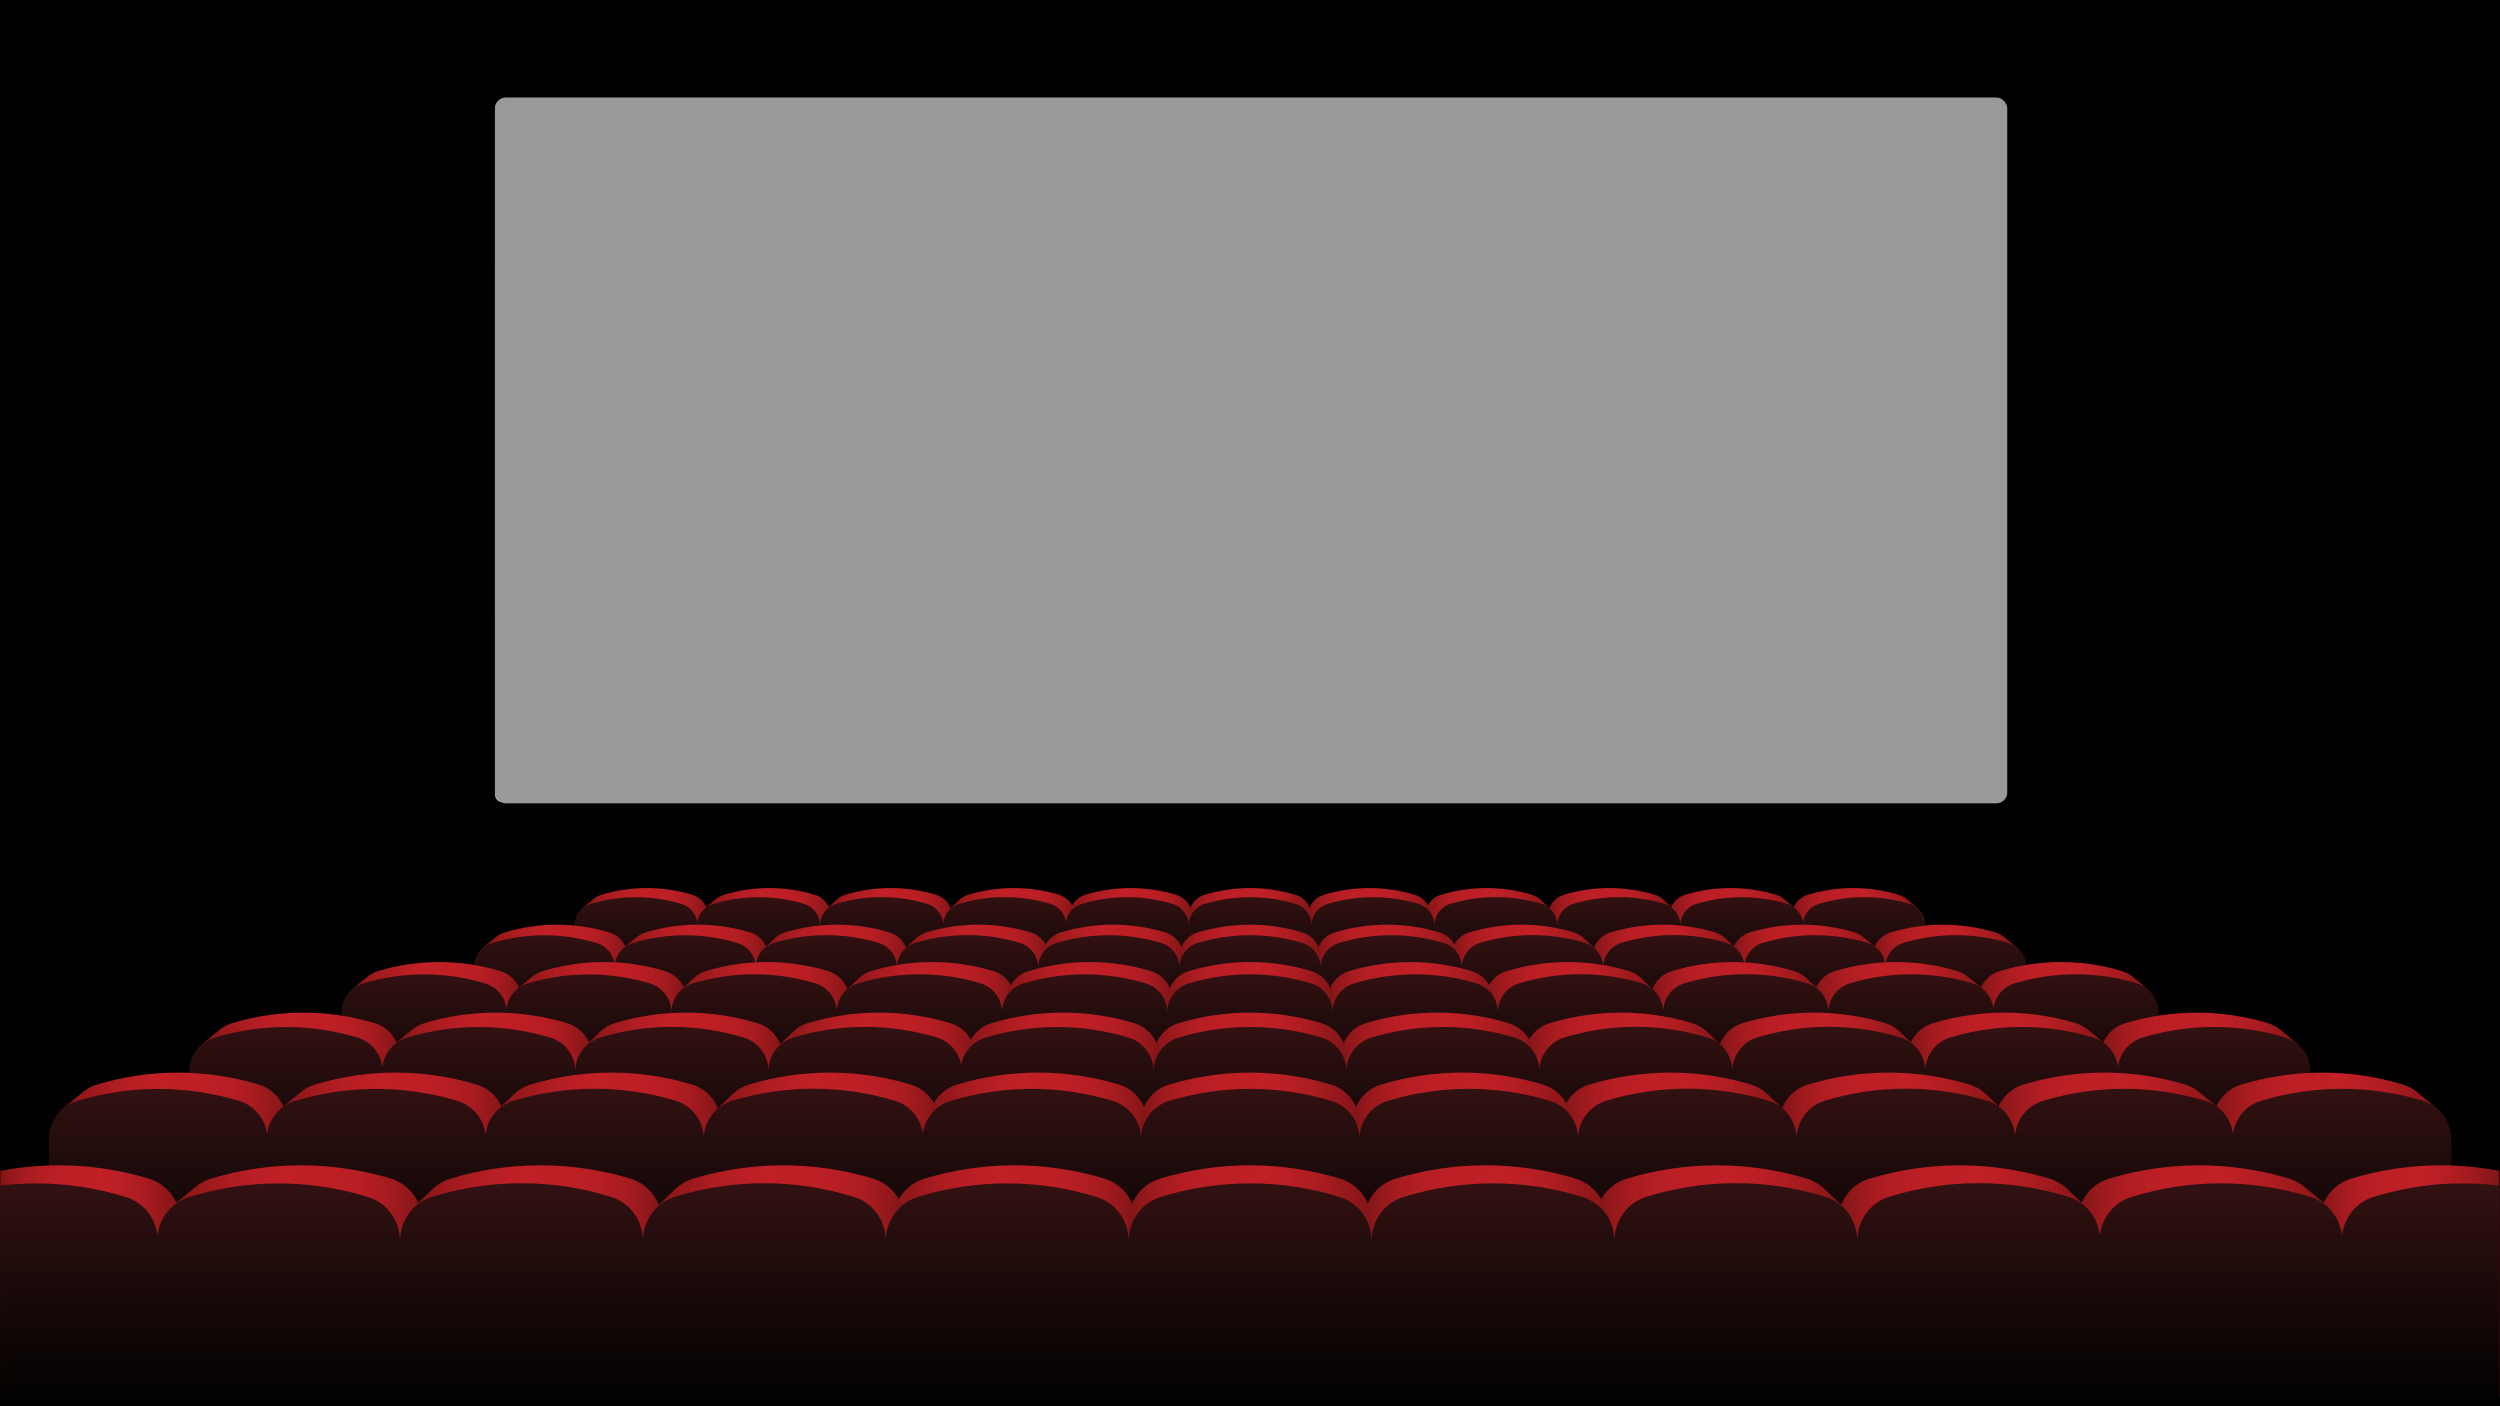 <svg xmlns="http://www.w3.org/2000/svg" xmlns:xlink="http://www.w3.org/1999/xlink" id="Camada_1" data-name="Camada 1" version="1.1" viewBox="0 0 1920 1080"><defs><style>.cls-1{fill:url(#linear-gradient-38)}.cls-1,.cls-10,.cls-11,.cls-12,.cls-13,.cls-14,.cls-15,.cls-16,.cls-17,.cls-18,.cls-19,.cls-2,.cls-20,.cls-21,.cls-22,.cls-23,.cls-24,.cls-25,.cls-26,.cls-27,.cls-28,.cls-29,.cls-3,.cls-30,.cls-31,.cls-32,.cls-33,.cls-34,.cls-35,.cls-36,.cls-37,.cls-38,.cls-39,.cls-4,.cls-40,.cls-41,.cls-42,.cls-43,.cls-44,.cls-45,.cls-46,.cls-47,.cls-48,.cls-49,.cls-5,.cls-50,.cls-51,.cls-52,.cls-53,.cls-54,.cls-55,.cls-56,.cls-57,.cls-58,.cls-59,.cls-6,.cls-60,.cls-61,.cls-62,.cls-63,.cls-64,.cls-65,.cls-66,.cls-67,.cls-68,.cls-69,.cls-7,.cls-70,.cls-71,.cls-72,.cls-73,.cls-74,.cls-75,.cls-8,.cls-9{stroke-width:0}.cls-2{fill:url(#linear-gradient-12)}.cls-3{fill:url(#linear-gradient-17)}.cls-4{fill:url(#linear-gradient-19)}.cls-5{fill:url(#linear-gradient-33)}.cls-6{fill:url(#linear-gradient)}.cls-7{fill:url(#linear-gradient-62)}.cls-8{fill:#999}.cls-9{fill:url(#linear-gradient-67)}.cls-10{fill:url(#linear-gradient-57)}.cls-11{fill:url(#linear-gradient-21)}.cls-12{fill:url(#linear-gradient-6)}.cls-13{fill:url(#linear-gradient-42)}.cls-14{fill:url(#linear-gradient-15)}.cls-15{fill:url(#linear-gradient-11)}.cls-16{fill:url(#linear-gradient-5)}.cls-17{fill:url(#linear-gradient-31)}.cls-18{fill:url(#linear-gradient-71)}.cls-19{fill:url(#linear-gradient-58)}.cls-20{fill:url(#linear-gradient-63)}.cls-21{fill:url(#linear-gradient-34)}.cls-22{fill:url(#linear-gradient-41)}.cls-23{fill:url(#linear-gradient-40)}.cls-24{fill:url(#linear-gradient-66)}.cls-25{fill:url(#linear-gradient-13)}.cls-26{fill:url(#linear-gradient-23)}.cls-27{fill:url(#linear-gradient-25)}.cls-28{fill:url(#linear-gradient-43)}.cls-29{fill:url(#linear-gradient-16)}.cls-30{fill:url(#linear-gradient-22)}.cls-31{fill:#010101}.cls-32{fill:url(#linear-gradient-54)}.cls-33{fill:url(#linear-gradient-55)}.cls-34{fill:url(#linear-gradient-35)}.cls-35{fill:url(#linear-gradient-50)}.cls-36{fill:url(#linear-gradient-32)}.cls-37{fill:url(#linear-gradient-60)}.cls-38{fill:url(#linear-gradient-59)}.cls-39{fill:url(#linear-gradient-20)}.cls-40{fill:url(#linear-gradient-14)}.cls-41{fill:url(#linear-gradient-2)}.cls-42{fill:url(#linear-gradient-52)}.cls-43{fill:url(#linear-gradient-45)}.cls-44{fill:url(#linear-gradient-7)}.cls-45{fill:url(#linear-gradient-39)}.cls-46{fill:url(#linear-gradient-3)}.cls-47{fill:url(#linear-gradient-69)}.cls-48{fill:url(#linear-gradient-9)}.cls-49{fill:url(#linear-gradient-27)}.cls-50{fill:url(#radial-gradient)}.cls-51{fill:url(#linear-gradient-53)}.cls-52{fill:url(#linear-gradient-65)}.cls-53{fill:url(#linear-gradient-36)}.cls-54{fill:url(#linear-gradient-48)}.cls-55{fill:url(#linear-gradient-49)}.cls-56{fill:url(#linear-gradient-8)}.cls-57{fill:url(#linear-gradient-47)}.cls-58{fill:url(#linear-gradient-24)}.cls-59{fill:url(#linear-gradient-26)}.cls-60{fill:url(#linear-gradient-61)}.cls-61{fill:url(#linear-gradient-18)}.cls-62{fill:url(#linear-gradient-51)}.cls-63{fill:url(#linear-gradient-30)}.cls-64{fill:url(#linear-gradient-44)}.cls-65{fill:url(#linear-gradient-68)}.cls-66{fill:url(#linear-gradient-72)}.cls-67{fill:url(#linear-gradient-29)}.cls-68{fill:url(#linear-gradient-46)}.cls-69{fill:url(#linear-gradient-64)}.cls-70{fill:url(#linear-gradient-28)}.cls-71{fill:url(#linear-gradient-56)}.cls-72{fill:url(#linear-gradient-10)}.cls-73{fill:url(#linear-gradient-70)}.cls-74{fill:url(#linear-gradient-4)}.cls-75{fill:url(#linear-gradient-37)}</style><linearGradient id="linear-gradient" x1="1800.84" x2="1896.81" y1="727.08" y2="727.08" gradientTransform="translate(2716.44) rotate(-180) scale(1 -1)" gradientUnits="userSpaceOnUse"><stop offset="0" stop-color="#811517"/><stop offset=".06" stop-color="#92181b"/><stop offset=".14" stop-color="#a61b1f"/><stop offset=".24" stop-color="#b51e23"/><stop offset=".36" stop-color="#bd1f25"/><stop offset=".56" stop-color="#c02026"/><stop offset=".66" stop-color="#ba1f24"/><stop offset=".79" stop-color="#aa1c20"/><stop offset=".93" stop-color="#90171a"/><stop offset="1" stop-color="#811517"/></linearGradient><linearGradient id="linear-gradient-2" x1="1376.03" x2="1473.5" y1="727.08" y2="727.08" gradientTransform="matrix(1,0,0,1,0,0)" xlink:href="#linear-gradient"/><linearGradient id="linear-gradient-3" x1="1281.89" x2="1379.36" y1="727.08" y2="727.08" gradientTransform="matrix(1,0,0,1,0,0)" xlink:href="#linear-gradient"/><linearGradient id="linear-gradient-4" x1="1188.75" x2="1285.31" gradientTransform="matrix(1,0,0,1,0,0)" xlink:href="#linear-gradient"/><linearGradient id="linear-gradient-5" x1="1094.34" x2="1190.91" gradientTransform="matrix(1,0,0,1,0,0)" xlink:href="#linear-gradient"/><linearGradient id="linear-gradient-6" x1="1004.4" x2="1100.36" gradientTransform="matrix(1,0,0,1,0,0)" xlink:href="#linear-gradient"/><linearGradient id="linear-gradient-7" x1="912.8" x2="1007.2" gradientTransform="matrix(1,0,0,1,0,0)" xlink:href="#linear-gradient"/><linearGradient id="linear-gradient-8" x1="2172.48" x2="2269.94" y1="727.08" y2="727.08" xlink:href="#linear-gradient"/><linearGradient id="linear-gradient-9" x1="2078.33" x2="2175.8" y1="727.08" y2="727.08" xlink:href="#linear-gradient"/><linearGradient id="linear-gradient-10" x1="1985.19" x2="2081.76" xlink:href="#linear-gradient"/><linearGradient id="linear-gradient-11" x1="1890.79" x2="1987.35" xlink:href="#linear-gradient"/><linearGradient id="linear-gradient-12" x1="960" x2="960" y1="688.97" y2="772.11" gradientUnits="userSpaceOnUse"><stop offset="0" stop-color="#321111"/><stop offset="1" stop-color="#010101"/></linearGradient><linearGradient id="linear-gradient-13" x1="1807.46" x2="1917.72" y1="761.91" y2="761.91" xlink:href="#linear-gradient"/><linearGradient id="linear-gradient-14" x1="1438.01" x2="1550" y1="761.91" y2="761.91" gradientTransform="matrix(1,0,0,1,0,0)" xlink:href="#linear-gradient"/><linearGradient id="linear-gradient-15" x1="1329.85" x2="1441.83" y1="761.91" y2="761.91" gradientTransform="matrix(1,0,0,1,0,0)" xlink:href="#linear-gradient"/><linearGradient id="linear-gradient-16" x1="1222.82" x2="1333.78" y1="761.91" y2="761.91" gradientTransform="matrix(1,0,0,1,0,0)" xlink:href="#linear-gradient"/><linearGradient id="linear-gradient-17" x1="1114.36" x2="1225.31" y1="761.91" y2="761.91" gradientTransform="matrix(1,0,0,1,0,0)" xlink:href="#linear-gradient"/><linearGradient id="linear-gradient-18" x1="1011.02" x2="1121.27" y1="761.91" y2="761.91" gradientTransform="matrix(1,0,0,1,0,0)" xlink:href="#linear-gradient"/><linearGradient id="linear-gradient-19" x1="905.77" x2="1014.23" y1="761.91" y2="761.91" gradientTransform="matrix(1,0,0,1,0,0)" xlink:href="#linear-gradient"/><linearGradient id="linear-gradient-20" x1="2234.46" x2="2346.44" y1="761.91" y2="761.91" xlink:href="#linear-gradient"/><linearGradient id="linear-gradient-21" x1="2126.29" x2="2238.28" y1="761.91" y2="761.91" xlink:href="#linear-gradient"/><linearGradient id="linear-gradient-22" x1="2019.27" x2="2130.22" y1="761.91" y2="761.91" xlink:href="#linear-gradient"/><linearGradient id="linear-gradient-23" x1="1910.8" x2="2021.76" y1="761.91" y2="761.91" xlink:href="#linear-gradient"/><linearGradient id="linear-gradient-24" x1="960" x2="960" y1="718.13" y2="813.65" xlink:href="#linear-gradient-12"/><linearGradient id="linear-gradient-25" x1="1816.14" x2="1945.15" y1="799.4" y2="799.4" xlink:href="#linear-gradient"/><linearGradient id="linear-gradient-26" x1="1519.32" x2="1650.36" y1="799.4" y2="799.4" gradientTransform="matrix(1,0,0,1,0,0)" xlink:href="#linear-gradient"/><linearGradient id="linear-gradient-27" x1="1392.76" x2="1523.8" y1="799.4" y2="799.4" gradientTransform="matrix(1,0,0,1,0,0)" xlink:href="#linear-gradient"/><linearGradient id="linear-gradient-28" x1="1267.53" x2="1397.36" y1="799.4" y2="799.4" gradientTransform="matrix(1,0,0,1,0,0)" xlink:href="#linear-gradient"/><linearGradient id="linear-gradient-29" x1="1140.62" x2="1270.44" y1="799.4" y2="799.4" gradientTransform="matrix(1,0,0,1,0,0)" xlink:href="#linear-gradient"/><linearGradient id="linear-gradient-30" x1="1019.69" x2="1148.71" y1="799.4" y2="799.4" gradientTransform="matrix(1,0,0,1,0,0)" xlink:href="#linear-gradient"/><linearGradient id="linear-gradient-31" x1="896.54" x2="1023.46" y1="799.4" y2="799.4" gradientTransform="matrix(1,0,0,1,0,0)" xlink:href="#linear-gradient"/><linearGradient id="linear-gradient-32" x1="2315.77" x2="2446.8" y1="799.4" y2="799.4" xlink:href="#linear-gradient"/><linearGradient id="linear-gradient-33" x1="2189.2" x2="2320.24" y1="799.4" y2="799.4" xlink:href="#linear-gradient"/><linearGradient id="linear-gradient-34" x1="2063.97" x2="2193.8" y1="799.4" y2="799.4" xlink:href="#linear-gradient"/><linearGradient id="linear-gradient-35" x1="1937.06" x2="2066.89" y1="799.4" y2="799.4" xlink:href="#linear-gradient"/><linearGradient id="linear-gradient-36" x1="960" x2="960" y1="748.17" y2="859.94" xlink:href="#linear-gradient-12"/><linearGradient id="linear-gradient-37" x1="1826.13" x2="1976.74" y1="848.39" y2="848.39" xlink:href="#linear-gradient"/><linearGradient id="linear-gradient-38" x1="1612.97" x2="1765.94" y1="848.39" y2="848.39" gradientTransform="matrix(1,0,0,1,0,0)" xlink:href="#linear-gradient"/><linearGradient id="linear-gradient-39" x1="1465.21" x2="1618.19" y1="848.39" y2="848.39" gradientTransform="matrix(1,0,0,1,0,0)" xlink:href="#linear-gradient"/><linearGradient id="linear-gradient-40" x1="1319.02" x2="1470.58" y1="848.39" y2="848.39" gradientTransform="matrix(1,0,0,1,0,0)" xlink:href="#linear-gradient"/><linearGradient id="linear-gradient-41" x1="1170.85" x2="1322.42" y1="848.39" y2="848.39" gradientTransform="matrix(1,0,0,1,0,0)" xlink:href="#linear-gradient"/><linearGradient id="linear-gradient-42" x1="1029.69" x2="1180.3" y1="848.39" y2="848.39" gradientTransform="matrix(1,0,0,1,0,0)" xlink:href="#linear-gradient"/><linearGradient id="linear-gradient-43" x1="885.92" x2="1034.08" y1="848.39" y2="848.39" gradientTransform="matrix(1,0,0,1,0,0)" xlink:href="#linear-gradient"/><linearGradient id="linear-gradient-44" x1="2409.41" x2="2562.39" y1="848.39" y2="848.39" xlink:href="#linear-gradient"/><linearGradient id="linear-gradient-45" x1="2261.65" x2="2414.63" y1="848.39" y2="848.39" xlink:href="#linear-gradient"/><linearGradient id="linear-gradient-46" x1="2115.46" x2="2267.02" y1="848.39" y2="848.39" xlink:href="#linear-gradient"/><linearGradient id="linear-gradient-47" x1="1967.3" x2="2118.86" y1="848.39" y2="848.39" xlink:href="#linear-gradient"/><linearGradient id="linear-gradient-48" x1="960" x2="960" y1="788.58" y2="919.07" xlink:href="#linear-gradient-12"/><linearGradient id="linear-gradient-49" x1="1835.37" x2="2005.96" y1="903.83" y2="903.83" xlink:href="#linear-gradient"/><linearGradient id="linear-gradient-50" x1="1699.57" x2="1872.83" y1="903.83" y2="903.83" gradientTransform="matrix(1,0,0,1,0,0)" xlink:href="#linear-gradient"/><linearGradient id="linear-gradient-51" x1="1532.22" x2="1705.48" y1="903.83" y2="903.83" gradientTransform="matrix(1,0,0,1,0,0)" xlink:href="#linear-gradient"/><linearGradient id="linear-gradient-52" x1="1366.64" x2="1538.3" y1="903.83" y2="903.83" gradientTransform="matrix(1,0,0,1,0,0)" xlink:href="#linear-gradient"/><linearGradient id="linear-gradient-53" x1="1198.82" x2="1370.49" y1="903.83" y2="903.83" gradientTransform="matrix(1,0,0,1,0,0)" xlink:href="#linear-gradient"/><linearGradient id="linear-gradient-54" x1="1038.93" x2="1209.52" y1="903.83" y2="903.83" gradientTransform="matrix(1,0,0,1,0,0)" xlink:href="#linear-gradient"/><linearGradient id="linear-gradient-55" x1="876.09" x2="1043.91" y1="903.83" y2="903.83" gradientTransform="matrix(1,0,0,1,0,0)" xlink:href="#linear-gradient"/><linearGradient id="linear-gradient-56" x1="2496.01" x2="2669.28" y1="903.83" y2="903.83" xlink:href="#linear-gradient"/><linearGradient id="linear-gradient-57" x1="2328.66" x2="2501.92" y1="903.83" y2="903.83" xlink:href="#linear-gradient"/><linearGradient id="linear-gradient-58" x1="2163.08" x2="2334.74" y1="903.83" y2="903.83" xlink:href="#linear-gradient"/><linearGradient id="linear-gradient-59" x1="1995.26" x2="2166.93" y1="903.83" y2="903.83" xlink:href="#linear-gradient"/><linearGradient id="linear-gradient-60" x1="960" x2="960" y1="836.1" y2="983.9" xlink:href="#linear-gradient-12"/><linearGradient id="linear-gradient-61" x1="1844.12" x2="2033.63" y1="983.9" y2="983.9" xlink:href="#linear-gradient"/><linearGradient id="linear-gradient-62" x1="1781.58" x2="1919.5" y1="983.9" y2="983.9" gradientTransform="matrix(1,0,0,1,0,0)" xlink:href="#linear-gradient"/><linearGradient id="linear-gradient-63" x1="1595.67" x2="1788.15" y1="983.9" y2="983.9" gradientTransform="matrix(1,0,0,1,0,0)" xlink:href="#linear-gradient"/><linearGradient id="linear-gradient-64" x1="1411.73" x2="1602.43" y1="983.9" y2="983.9" gradientTransform="matrix(1,0,0,1,0,0)" xlink:href="#linear-gradient"/><linearGradient id="linear-gradient-65" x1="1225.3" x2="1416" y1="983.9" y2="983.9" gradientTransform="matrix(1,0,0,1,0,0)" xlink:href="#linear-gradient"/><linearGradient id="linear-gradient-66" x1="1047.68" x2="1237.19" y1="983.9" y2="983.9" gradientTransform="matrix(1,0,0,1,0,0)" xlink:href="#linear-gradient"/><linearGradient id="linear-gradient-67" x1="866.79" x2="1053.21" y1="983.9" y2="983.9" gradientTransform="matrix(1,0,0,1,0,0)" xlink:href="#linear-gradient"/><linearGradient id="linear-gradient-68" x1=".27" x2="138.42" y1="983.9" y2="983.9" gradientTransform="matrix(1,0,0,1,0,0)" xlink:href="#linear-gradient"/><linearGradient id="linear-gradient-69" x1="2392.11" x2="2584.59" y1="983.9" y2="983.9" xlink:href="#linear-gradient"/><linearGradient id="linear-gradient-70" x1="2208.17" x2="2398.87" y1="983.9" y2="983.9" xlink:href="#linear-gradient"/><linearGradient id="linear-gradient-71" x1="2021.74" x2="2212.45" y1="983.9" y2="983.9" xlink:href="#linear-gradient"/><linearGradient id="linear-gradient-72" x1="959.75" x2="959.75" y1="908.65" y2="1078.87" xlink:href="#linear-gradient-12"/><radialGradient id="radial-gradient" cx="960" cy="5423.38" r="677.57" fx="960" fy="5423.38" gradientTransform="translate(0 -2970.75) scale(1 .61)" gradientUnits="userSpaceOnUse"><stop offset="0" stop-color="#fff"/><stop offset=".28" stop-color="#fbfbfb"/><stop offset=".51" stop-color="#f1f1f1"/><stop offset=".72" stop-color="#e0e0e0"/><stop offset=".92" stop-color="#c8c8c8"/><stop offset="1" stop-color="#bdbdbd"/></radialGradient></defs><rect width="1920.53" height="1082.02" x="-.53" class="cls-31"/><path d="M819.64,704.27l2.68-6.68c.07-.19.15-.38.23-.57v-.03s.01,0,.01,0c1.95-4.61,5.87-8.27,10.88-9.78h.01c22.79-6.89,47.11-6.89,69.91,0h.01c7.26,2.2,12.23,8.89,12.23,16.48v68.43h-94.4v-67.51l-1.56-.34Z" class="cls-6"/><path d="M1473.5,698.1l-8.88-7.32h0c-1.82-1.6-3.99-2.84-6.42-3.58h-.01c-22.79-6.89-47.11-6.89-69.91,0h-.01c-7.26,2.2-12.23,8.89-12.23,16.48v68.43h94.4v-68.43c0-1.39-.17-2.74-.48-4.05l3.55-1.53Z" class="cls-41"/><path d="M1379.36,698.1l-8.88-7.32h0c-1.82-1.6-3.99-2.84-6.42-3.58h-.01c-22.79-6.89-47.11-6.89-69.91,0h-.01c-7.26,2.2-12.23,8.89-12.23,16.48v68.43h94.4v-68.43c0-1.39-.17-2.74-.48-4.05l3.55-1.53Z" class="cls-46"/><path d="M1285.31,698.38l-7.41-7.07h0c-1.93-1.86-4.3-3.3-6.99-4.11h-.01c-22.79-6.89-47.11-6.89-69.91,0h-.01c-7.26,2.2-12.23,8.89-12.23,16.48v68.43h94.4v-68.43c0-1.65-.24-3.26-.68-4.79l2.84-.51Z" class="cls-74"/><path d="M1190.91,698.38l-7.41-7.07h0c-1.93-1.86-4.3-3.3-6.99-4.11h-.01c-22.79-6.89-47.11-6.89-69.91,0h-.01c-7.26,2.2-12.23,8.89-12.23,16.48v68.43h94.4v-68.43c0-1.65-.24-3.26-.68-4.79l2.84-.51Z" class="cls-16"/><path d="M1100.36,704.27l-2.68-6.68c-.07-.19-.15-.38-.23-.57v-.03s-.01,0-.01,0c-1.95-4.61-5.87-8.27-10.88-9.78h-.01c-22.79-6.89-47.11-6.89-69.91,0h-.01c-7.26,2.2-12.23,8.89-12.23,16.48v68.43h94.4v-67.51l1.56-.34Z" class="cls-12"/><path d="M1007.2,703.68c0-7.59-4.97-14.28-12.23-16.48h-.01c-22.79-6.89-47.11-6.89-69.91,0h-.01c-7.26,2.2-12.23,8.89-12.23,16.48v68.43h94.4v-68.43Z" class="cls-44"/><path d="M446.5,698.1l8.88-7.32h0c1.82-1.6,3.99-2.84,6.42-3.58h.01c22.79-6.89,47.11-6.89,69.91,0h.01c7.26,2.2,12.23,8.89,12.23,16.48v68.43h-94.4v-68.43c0-1.39.17-2.74.48-4.05l-3.55-1.53Z" class="cls-56"/><path d="M540.64,698.1l8.88-7.32h0c1.82-1.6,3.99-2.84,6.42-3.58h.01c22.79-6.89,47.11-6.89,69.91,0h.01c7.26,2.2,12.23,8.89,12.23,16.48v68.43h-94.4v-68.43c0-1.39.17-2.74.48-4.05l-3.55-1.53Z" class="cls-48"/><path d="M634.69,698.38l7.41-7.07h0c1.93-1.86,4.3-3.3,6.99-4.11h.01c22.79-6.89,47.11-6.89,69.91,0h.01c7.26,2.2,12.23,8.89,12.23,16.48v68.43h-94.4v-68.43c0-1.65.24-3.26.68-4.79l-2.84-.51Z" class="cls-72"/><path d="M729.09,698.38l7.41-7.07h0c1.93-1.86,4.3-3.3,6.99-4.11h.01c22.79-6.89,47.11-6.89,69.91,0h.01c7.26,2.2,12.23,8.89,12.23,16.48v68.43h-94.4v-68.43c0-1.65.24-3.26.68-4.79l-2.84-.51Z" class="cls-15"/><path d="M1466.73,694.21h-.01c-22.79-6.89-47.11-6.89-69.91,0h-.01c-6.58,1.99-11.28,7.67-12.1,14.36-.83-6.69-5.52-12.37-12.1-14.36h-.01c-22.79-6.89-47.11-6.89-69.91,0h-.01c-7.26,2.2-12.23,8.89-12.23,16.48v-.07c0-7.59-4.97-14.28-12.23-16.48h-.01c-22.79-6.89-47.11-6.89-69.91,0h-.01c-7.26,2.2-12.23,8.89-12.23,16.48,0-7.59-4.97-14.28-12.23-16.48h-.01c-22.79-6.89-47.11-6.89-69.91,0h-.01c-7.26,2.2-12.23,8.89-12.23,16.48v.07c0-7.59-4.97-14.28-12.24-16.48h-.01c-22.8-6.89-47.12-6.89-69.91,0h-.01c-7.26,2.2-12.24,8.89-12.24,16.48,0-7.59-4.97-14.28-12.24-16.48h-.01c-22.8-6.89-47.12-6.89-69.91,0h-.01c-7.26,2.2-12.24,8.89-12.24,16.48,0-7.59-4.97-14.28-12.24-16.48h-.01c-22.8-6.89-47.12-6.89-69.91,0h-.01c-6.31,1.91-10.9,7.22-12,13.56-1.07-6.37-5.67-11.71-12.01-13.62h-.01c-22.82-6.89-47.18-6.89-70,0h-.01c-7.27,2.2-12.25,8.89-12.25,16.48,0-7.59-4.98-14.28-12.25-16.48h-.01c-22.82-6.89-47.18-6.89-70,0h-.01c-7.27,2.2-12.25,8.89-12.25,16.48v.07c0-7.59-4.98-14.28-12.25-16.48h-.01c-22.82-6.89-47.18-6.89-70,0h-.01c-6.59,1.99-11.29,7.67-12.12,14.36-.83-6.69-5.53-12.37-12.12-14.36h-.01c-22.82-6.89-47.18-6.89-70,0h-.01c-7.27,2.2-12.25,8.89-12.25,16.48v61.43h188.79v-.07h188.57v.07h283.22v-.07h188.8v.07h188.54v-61.43c0-7.59-4.97-14.28-12.23-16.48Z" class="cls-2"/><path d="M798.73,735.7l3.07-7.68c.08-.22.17-.44.26-.65v-.04s.01,0,.01,0c2.24-5.3,6.74-9.5,12.5-11.24h.01c26.19-7.92,54.13-7.92,80.32,0h.01c8.35,2.53,14.06,10.22,14.06,18.94v78.63h-108.47v-77.56l-1.79-.39Z" class="cls-25"/><path d="M1550,728.62l-10.21-8.41h0c-2.09-1.84-4.58-3.27-7.37-4.11h-.01c-26.19-7.92-54.13-7.92-80.32,0h-.01c-8.35,2.53-14.06,10.22-14.06,18.94v78.63h108.47v-78.63c0-1.59-.19-3.15-.55-4.65l4.08-1.76Z" class="cls-40"/><path d="M1441.83,728.62l-10.21-8.41h0c-2.09-1.84-4.58-3.27-7.37-4.11h-.01c-26.19-7.92-54.13-7.92-80.32,0h-.01c-8.35,2.53-14.06,10.22-14.06,18.94v78.63h108.47v-78.63c0-1.59-.19-3.15-.55-4.65l4.08-1.76Z" class="cls-14"/><path d="M1333.78,728.93l-8.51-8.12h0c-2.21-2.14-4.94-3.79-8.03-4.72h-.01c-26.19-7.92-54.13-7.92-80.32,0h-.01c-8.35,2.53-14.06,10.22-14.06,18.94v78.63h108.47v-78.63c0-1.9-.27-3.74-.78-5.5l3.27-.59Z" class="cls-29"/><path d="M1225.31,728.93l-8.51-8.12h0c-2.21-2.14-4.94-3.79-8.03-4.72h-.01c-26.19-7.92-54.13-7.92-80.32,0h-.01c-8.35,2.53-14.06,10.22-14.06,18.94v78.63h108.47v-78.63c0-1.9-.27-3.74-.78-5.5l3.27-.59Z" class="cls-3"/><path d="M1121.27,735.7l-3.07-7.68c-.08-.22-.17-.44-.26-.65v-.04s-.01,0-.01,0c-2.24-5.3-6.74-9.5-12.5-11.24h-.01c-26.19-7.92-54.13-7.92-80.32,0h-.01c-8.35,2.53-14.06,10.22-14.06,18.94v78.63h108.47v-77.56l1.79-.39Z" class="cls-61"/><path d="M1014.23,735.03c0-8.72-5.71-16.41-14.06-18.93h-.01c-26.19-7.92-54.13-7.92-80.32,0h-.01c-8.35,2.53-14.06,10.22-14.06,18.94v78.63h108.47v-78.63Z" class="cls-4"/><path d="M370,728.62l10.21-8.41h0c2.09-1.84,4.58-3.27,7.37-4.11h.01c26.19-7.92,54.13-7.92,80.32,0h.01c8.35,2.53,14.06,10.22,14.06,18.94v78.63h-108.47v-78.63c0-1.59.19-3.15.55-4.65l-4.08-1.76Z" class="cls-39"/><path d="M478.17,728.62l10.21-8.41h0c2.09-1.84,4.58-3.27,7.37-4.11h.01c26.19-7.92,54.13-7.92,80.32,0h.01c8.35,2.53,14.06,10.22,14.06,18.94v78.63h-108.47v-78.63c0-1.59.19-3.15.55-4.65l-4.08-1.76Z" class="cls-11"/><path d="M586.22,728.93l8.51-8.12h0c2.21-2.14,4.94-3.79,8.03-4.72h.01c26.19-7.92,54.13-7.92,80.32,0h.01c8.35,2.53,14.06,10.22,14.06,18.94v78.63h-108.47v-78.63c0-1.9.27-3.74.78-5.5l-3.27-.59Z" class="cls-30"/><path d="M694.69,728.93l8.51-8.12h0c2.21-2.14,4.94-3.79,8.03-4.72h.01c26.19-7.92,54.13-7.92,80.32,0h.01c8.35,2.53,14.06,10.22,14.06,18.94v78.63h-108.47v-78.63c0-1.9.27-3.74.78-5.5l-3.27-.59Z" class="cls-26"/><path d="M1542.22,724.14h-.01c-26.19-7.92-54.13-7.92-80.32,0h-.01c-7.56,2.29-12.96,8.81-13.91,16.5-.95-7.69-6.35-14.22-13.91-16.5h-.01c-26.19-7.92-54.13-7.92-80.32,0h-.01c-8.35,2.53-14.06,10.22-14.06,18.94v-.08c0-8.72-5.71-16.41-14.06-18.93h-.01c-26.19-7.92-54.13-7.92-80.32,0h-.01c-8.35,2.53-14.06,10.22-14.06,18.94,0-8.72-5.71-16.41-14.06-18.93h-.01c-26.19-7.92-54.13-7.92-80.32,0h-.01c-8.35,2.53-14.06,10.22-14.06,18.94v.08c0-8.72-5.71-16.41-14.06-18.93h-.01c-26.19-7.92-54.13-7.92-80.33,0h-.01c-8.35,2.53-14.06,10.22-14.06,18.94,0-8.72-5.71-16.41-14.06-18.93h-.01c-26.19-7.92-54.13-7.92-80.33,0h-.01c-8.35,2.53-14.06,10.22-14.06,18.94,0-8.72-5.71-16.41-14.06-18.93h-.01c-26.19-7.92-54.13-7.92-80.33,0h-.01c-8.35,2.53-14.08,10.23-14.08,18.95v-.09c0-8.72-5.71-16.41-14.06-18.93h-.01c-26.19-7.92-54.13-7.92-80.33,0h-.01c-8.35,2.53-14.06,10.22-14.06,18.94,0-8.72-5.71-16.41-14.06-18.93h-.01c-26.19-7.92-54.13-7.92-80.33,0h-.01c-8.35,2.53-14.06,10.22-14.06,18.94v.08c0-8.72-5.71-16.41-14.06-18.93h-.01c-26.19-7.92-54.13-7.92-80.32,0h-.01c-7.56,2.29-12.96,8.81-13.91,16.5-.95-7.69-6.35-14.22-13.91-16.5h-.01c-26.19-7.92-54.13-7.92-80.32,0h-.01c-8.35,2.53-14.06,10.22-14.06,18.94v70.58h216.63v-.08h216.38v.08s109.04,0,109.04,0h216.94v-.08h216.93v.08h216.63v-70.58c0-8.72-5.71-16.41-14.06-18.93Z" class="cls-58"/><path d="M771.29,768.73l3.6-8.98c.1-.26.2-.51.31-.76l.02-.04h0c2.62-6.2,7.89-11.11,14.63-13.15h.02c30.64-9.26,63.34-9.26,93.99,0h.02c9.77,2.96,16.45,11.95,16.45,22.16v92h-126.92v-90.76l-2.1-.46Z" class="cls-27"/><path d="M1650.36,760.44l-11.94-9.84h0c-2.44-2.16-5.36-3.82-8.63-4.81h-.02c-30.64-9.26-63.34-9.26-93.99,0h-.02c-9.77,2.96-16.45,11.95-16.45,22.16v92h126.92v-92c0-1.87-.22-3.69-.65-5.45l4.77-2.06Z" class="cls-59"/><path d="M1523.8,760.44l-11.94-9.84h0c-2.44-2.16-5.36-3.82-8.63-4.81h-.02c-30.64-9.26-63.34-9.26-93.99,0h-.02c-9.77,2.96-16.45,11.95-16.45,22.16v92h126.92v-92c0-1.87-.22-3.69-.65-5.45l4.77-2.06Z" class="cls-49"/><path d="M1397.36,760.82l-9.96-9.5h0c-2.59-2.51-5.78-4.43-9.4-5.52h-.02c-30.64-9.26-63.34-9.26-93.99,0h-.02c-9.77,2.96-16.45,11.95-16.45,22.16v92h126.92v-92c0-2.22-.32-4.38-.91-6.44l3.82-.69Z" class="cls-70"/><path d="M1270.44,760.82l-9.96-9.5h0c-2.59-2.51-5.78-4.43-9.4-5.52h-.02c-30.64-9.26-63.34-9.26-93.99,0h-.02c-9.77,2.96-16.45,11.95-16.45,22.16v92h126.92v-92c0-2.22-.32-4.38-.91-6.44l3.82-.69Z" class="cls-67"/><path d="M1148.71,768.73l-3.6-8.98c-.1-.26-.2-.51-.31-.76l-.02-.04h0c-2.62-6.2-7.89-11.11-14.63-13.15h-.02c-30.64-9.26-63.34-9.26-93.99,0h-.02c-9.77,2.96-16.45,11.95-16.45,22.16v92h126.92v-90.76l2.1-.46Z" class="cls-63"/><path d="M1023.46,767.94c0-10.2-6.68-19.2-16.45-22.15h-.02c-30.64-9.26-63.34-9.26-93.99,0h-.02c-9.77,2.96-16.45,11.95-16.45,22.16v92h126.92v-92Z" class="cls-17"/><path d="M269.64,760.44l11.94-9.84h0c2.44-2.16,5.36-3.82,8.63-4.81h.02c30.64-9.26,63.34-9.26,93.99,0h.02c9.77,2.96,16.45,11.95,16.45,22.16v92h-126.92v-92c0-1.87.22-3.69.65-5.45l-4.77-2.06Z" class="cls-36"/><path d="M396.2,760.44l11.94-9.84h0c2.44-2.16,5.36-3.82,8.63-4.81h.02c30.64-9.26,63.34-9.26,93.99,0h.02c9.77,2.96,16.45,11.95,16.45,22.16v92h-126.92v-92c0-1.87.22-3.69.65-5.45l-4.77-2.06Z" class="cls-5"/><path d="M522.64,760.82l9.96-9.5h0c2.59-2.51,5.78-4.43,9.4-5.52h.02c30.64-9.26,63.34-9.26,93.99,0h.02c9.77,2.96,16.45,11.95,16.45,22.16v92h-126.92v-92c0-2.22.32-4.38.91-6.44l-3.82-.69Z" class="cls-21"/><path d="M649.56,760.82l9.96-9.5h0c2.59-2.51,5.78-4.43,9.4-5.52h.02c30.64-9.26,63.34-9.26,93.99,0h.02c9.77,2.96,16.45,11.95,16.45,22.16v92h-126.92v-92c0-2.22.32-4.38.91-6.44l-3.82-.69Z" class="cls-34"/><path d="M1641.26,755.2h-.02c-30.64-9.26-63.34-9.26-93.99,0h-.02c-8.85,2.68-15.16,10.31-16.27,19.31-1.11-9-7.43-16.63-16.27-19.31h-.02c-30.64-9.26-63.34-9.26-93.99,0h-.02c-9.77,2.96-16.45,11.95-16.45,22.16v-.09c0-10.2-6.68-19.2-16.45-22.15h-.02c-30.64-9.26-63.34-9.26-93.99,0h-.02c-9.77,2.95-16.45,11.95-16.45,22.16,0-10.2-6.68-19.2-16.45-22.15h-.02c-30.64-9.26-63.34-9.26-93.99,0h-.02c-9.77,2.96-16.45,11.95-16.45,22.16v.09c0-10.2-6.68-19.2-16.45-22.15h-.02c-30.65-9.26-63.34-9.26-93.99,0h-.02c-9.77,2.96-16.45,11.95-16.45,22.16,0-10.2-6.68-19.2-16.45-22.15h-.02c-30.65-9.26-63.34-9.26-93.99,0h-.02c-9.77,2.96-16.45,11.95-16.45,22.16,0-10.2-6.68-19.2-16.45-22.15h-.02c-30.65-9.26-63.34-9.26-93.99,0h-.02c-9.77,2.96-16.47,11.96-16.47,22.16v-.09c0-10.2-6.68-19.2-16.45-22.15h-.02c-30.65-9.26-63.34-9.26-93.99,0h-.02c-9.77,2.95-16.45,11.95-16.45,22.16,0-10.2-6.68-19.2-16.45-22.15h-.02c-30.65-9.26-63.34-9.26-93.99,0h-.02c-9.77,2.96-16.45,11.95-16.45,22.16v.09c0-10.2-6.68-19.2-16.45-22.15h-.02c-30.65-9.26-63.34-9.26-93.99,0h-.02c-8.85,2.68-15.16,10.31-16.27,19.31-1.11-9-7.43-16.63-16.27-19.31h-.02c-30.65-9.26-63.34-9.26-93.99,0h-.02c-9.77,2.96-16.45,11.95-16.45,22.16v82.59h253.49v-.09h253.84l126.94.09h253.84v-.09h253.83v.09h253.48v-82.59c0-10.2-6.68-19.2-16.45-22.15Z" class="cls-53"/><path d="M739.7,812.59l4.2-10.49c.11-.3.23-.6.36-.89l.02-.05h0c3.06-7.24,9.21-12.98,17.08-15.35h.02c35.78-10.81,73.95-10.81,109.72,0h.02c11.4,3.45,19.2,13.95,19.2,25.87v107.4h-148.16v-105.95l-2.45-.53Z" class="cls-75"/><path d="M1765.94,802.91l-13.94-11.49h0c-2.85-2.52-6.26-4.46-10.07-5.61h-.02c-35.78-10.81-73.95-10.81-109.72,0h-.02c-11.4,3.45-19.2,13.95-19.2,25.87v107.4h148.16v-107.4c0-2.18-.26-4.31-.76-6.36l5.57-2.4Z" class="cls-1"/><path d="M1618.19,802.91l-13.94-11.49h0c-2.85-2.52-6.26-4.46-10.07-5.61h-.02c-35.78-10.81-73.95-10.81-109.72,0h-.02c-11.4,3.45-19.2,13.95-19.2,25.87v107.4h148.16v-107.4c0-2.18-.26-4.31-.76-6.36l5.57-2.4Z" class="cls-45"/><path d="M1470.58,803.35l-11.63-11.09h0c-3.02-2.93-6.75-5.17-10.97-6.45h-.02c-35.78-10.81-73.95-10.81-109.72,0h-.02c-11.4,3.45-19.2,13.95-19.2,25.87v107.4h148.16v-107.4c0-2.59-.37-5.12-1.06-7.52l4.46-.81Z" class="cls-23"/><path d="M1322.42,803.35l-11.63-11.09h0c-3.02-2.93-6.75-5.17-10.97-6.45h-.02c-35.78-10.81-73.95-10.81-109.72,0h-.02c-11.4,3.45-19.2,13.95-19.2,25.87v107.4h148.16v-107.4c0-2.59-.37-5.12-1.06-7.52l4.46-.81Z" class="cls-22"/><path d="M1180.3,812.59l-4.2-10.49c-.11-.3-.23-.6-.36-.89l-.02-.05h0c-3.06-7.24-9.21-12.98-17.08-15.35h-.02c-35.78-10.81-73.95-10.81-109.72,0h-.02c-11.4,3.45-19.2,13.95-19.2,25.87v107.4h148.16v-105.95l2.45-.53Z" class="cls-13"/><path d="M1034.08,811.67c0-11.91-7.8-22.42-19.2-25.86h-.02c-35.78-10.81-73.95-10.81-109.72,0h-.02c-11.4,3.45-19.2,13.95-19.2,25.87v107.4h148.16v-107.4Z" class="cls-28"/><path d="M154.06,802.91l13.94-11.49h0c2.85-2.52,6.26-4.46,10.07-5.61h.02c35.78-10.81,73.95-10.81,109.72,0h.02c11.4,3.45,19.2,13.95,19.2,25.87v107.4h-148.16v-107.4c0-2.18.26-4.31.76-6.36l-5.57-2.4Z" class="cls-64"/><path d="M301.81,802.91l13.94-11.49h0c2.85-2.52,6.26-4.46,10.07-5.61h.02c35.78-10.81,73.95-10.81,109.72,0h.02c11.4,3.45,19.2,13.95,19.2,25.87v107.4h-148.16v-107.4c0-2.18.26-4.31.76-6.36l-5.57-2.4Z" class="cls-43"/><path d="M449.42,803.35l11.63-11.09h0c3.02-2.93,6.75-5.17,10.97-6.45h.02c35.78-10.81,73.95-10.81,109.72,0h.02c11.4,3.45,19.2,13.95,19.2,25.87v107.4h-148.16v-107.4c0-2.59.37-5.12,1.06-7.52l-4.46-.81Z" class="cls-68"/><path d="M597.58,803.35l11.63-11.09h0c3.02-2.93,6.75-5.17,10.97-6.45h.02c35.78-10.81,73.95-10.81,109.72,0h.02c11.4,3.45,19.2,13.95,19.2,25.87v107.4h-148.16v-107.4c0-2.59.37-5.12,1.06-7.52l-4.46-.81Z" class="cls-57"/><path d="M1755.32,796.8h-.02c-35.78-10.81-73.95-10.81-109.72,0h-.02c-10.33,3.13-17.7,12.04-19,22.54-1.3-10.5-8.67-19.42-19-22.54h-.02c-35.78-10.81-73.95-10.81-109.72,0h-.02c-11.4,3.45-19.2,13.95-19.2,25.87v-.1c0-11.91-7.8-22.42-19.2-25.86h-.02c-35.78-10.81-73.95-10.81-109.72,0h-.02c-11.4,3.45-19.2,13.95-19.2,25.87,0-11.91-7.8-22.42-19.2-25.86h-.02c-35.78-10.81-73.95-10.81-109.72,0h-.02c-11.4,3.45-19.2,13.95-19.2,25.87v.1c0-11.91-7.8-22.42-19.2-25.86h-.02c-35.78-10.81-73.95-10.81-109.73,0h-.02c-11.4,3.45-19.2,13.95-19.2,25.87,0-11.91-7.8-22.42-19.2-25.86h-.02c-35.78-10.81-73.95-10.81-109.73,0h-.02c-11.4,3.45-19.2,13.95-19.2,25.87,0-11.91-7.8-22.42-19.2-25.86h-.02c-35.78-10.81-73.95-10.81-109.73,0h-.02c-9.82,2.97-16.99,11.19-18.78,21.02-1.76-9.88-8.93-18.14-18.81-21.12h-.02c-35.83-10.81-74.05-10.81-109.88,0h-.02c-11.42,3.45-19.23,13.95-19.23,25.87,0-11.91-7.81-22.42-19.23-25.86h-.02c-35.83-10.81-74.05-10.81-109.88,0h-.02c-11.42,3.45-19.23,13.95-19.23,25.87v.1c0-11.91-7.81-22.42-19.23-25.86h-.02c-35.83-10.81-74.05-10.81-109.88,0h-.02c-10.34,3.13-17.73,12.04-19.03,22.54-1.3-10.5-8.68-19.42-19.03-22.54h-.02c-35.83-10.81-74.05-10.81-109.88,0h-.02c-11.42,3.45-19.23,13.95-19.23,25.87v96.42h296.35v-.1h295.92v.1h444.52v-.1h296.33v.1h295.92v-96.42c0-11.91-7.8-22.42-19.2-25.86Z" class="cls-54"/><path d="M710.48,863.29l4.76-11.88c.13-.34.26-.68.4-1.01l.02-.06h0c3.47-8.2,10.43-14.7,19.34-17.39h.02c40.52-12.25,83.75-12.25,124.27,0h.02c12.91,3.91,21.75,15.81,21.75,29.3v121.65h-167.82v-120l-2.77-.6Z" class="cls-55"/><path d="M1872.83,852.33l-15.79-13.02h0c-3.23-2.85-7.09-5.05-11.41-6.36h-.02c-40.52-12.25-83.75-12.25-124.27,0h-.02c-12.91,3.91-21.75,15.81-21.75,29.3v121.65h167.82v-121.65c0-2.47-.3-4.88-.86-7.2l6.31-2.72Z" class="cls-35"/><path d="M1705.48,852.33l-15.79-13.02h0c-3.23-2.85-7.09-5.05-11.41-6.36h-.02c-40.52-12.25-83.75-12.25-124.27,0h-.02c-12.91,3.91-21.75,15.81-21.75,29.3v121.65h167.82v-121.65c0-2.47-.3-4.88-.86-7.2l6.31-2.72Z" class="cls-62"/><path d="M1538.3,852.82l-13.17-12.56h0c-3.42-3.31-7.65-5.86-12.43-7.3h-.02c-40.52-12.25-83.75-12.25-124.27,0h-.02c-12.91,3.91-21.75,15.81-21.75,29.3v121.65h167.82v-121.65c0-2.93-.42-5.79-1.21-8.51l5.06-.91Z" class="cls-42"/><path d="M1370.49,852.82l-13.17-12.56h0c-3.42-3.31-7.65-5.86-12.43-7.3h-.02c-40.52-12.25-83.75-12.25-124.27,0h-.02c-12.91,3.91-21.75,15.81-21.75,29.3v121.65h167.82v-121.65c0-2.93-.42-5.79-1.21-8.51l5.06-.91Z" class="cls-51"/><path d="M1209.52,863.29l-4.76-11.88c-.13-.34-.26-.68-.4-1.01l-.02-.06h0c-3.47-8.2-10.43-14.7-19.34-17.39h-.02c-40.52-12.25-83.75-12.25-124.27,0h-.02c-12.91,3.91-21.75,15.81-21.75,29.3v121.65h167.82v-120l2.77-.6Z" class="cls-32"/><path d="M1043.91,862.25c0-13.49-8.84-25.39-21.75-29.29h-.02c-40.52-12.25-83.75-12.25-124.27,0h-.02c-12.91,3.91-21.75,15.81-21.75,29.3v121.65h167.82v-121.65Z" class="cls-33"/><path d="M47.17,852.33l15.79-13.02h0c3.23-2.85,7.09-5.05,11.41-6.36h.02c40.52-12.25,83.75-12.25,124.27,0h.02c12.91,3.91,21.75,15.81,21.75,29.3v121.65H52.61v-121.65c0-2.47.3-4.88.86-7.2l-6.31-2.72Z" class="cls-71"/><path d="M214.52,852.33l15.79-13.02h0c3.23-2.85,7.09-5.05,11.41-6.36h.02c40.52-12.25,83.75-12.25,124.27,0h.02c12.91,3.91,21.75,15.81,21.75,29.3v121.65h-167.82v-121.65c0-2.47.3-4.88.86-7.2l-6.31-2.72Z" class="cls-10"/><path d="M381.7,852.82l13.17-12.56h0c3.42-3.31,7.65-5.86,12.43-7.3h.02c40.52-12.25,83.75-12.25,124.27,0h.02c12.91,3.91,21.75,15.81,21.75,29.3v121.65h-167.82v-121.65c0-2.93.42-5.79,1.21-8.51l-5.06-.91Z" class="cls-19"/><path d="M549.51,852.82l13.17-12.56h0c3.42-3.31,7.65-5.86,12.43-7.3h.02c40.52-12.25,83.75-12.25,124.27,0h.02c12.91,3.91,21.75,15.81,21.75,29.3v121.65h-167.82v-121.65c0-2.93.42-5.79,1.21-8.51l-5.06-.91Z" class="cls-38"/><path d="M1860.8,845.4h-.02c-40.52-12.25-83.75-12.25-124.27,0h-.02c-11.7,3.54-20.05,13.64-21.52,25.53-1.47-11.9-9.82-21.99-21.52-25.53h-.02c-40.52-12.25-83.75-12.25-124.27,0h-.02c-12.05,3.65-20.54,14.24-21.63,26.6-1.05-12.41-9.56-23.06-21.64-26.71h-.02c-40.53-12.25-83.77-12.25-124.29,0h-.02c-12.92,3.91-21.75,15.81-21.75,29.3,0-13.49-8.84-25.39-21.75-29.29h-.02c-40.53-12.25-83.77-12.25-124.29,0h-.02c-12.6,3.81-21.31,15.23-21.73,28.31-.47-13.03-9.17-24.39-21.74-28.19h-.02c-40.54-12.25-83.8-12.25-124.34,0h-.02c-12.92,3.91-21.76,15.81-21.76,29.3,0-13.49-8.84-25.39-21.75-29.29h-.02c-40.53-12.25-83.77-12.25-124.29,0h-.02c-12.92,3.91-21.75,15.81-21.75,29.3,0-13.49-8.84-25.39-21.76-29.29h-.02c-40.53-12.25-83.78-12.25-124.31,0h-.02c-11.52,3.49-19.79,13.33-21.45,24.99-1.62-11.71-9.94-21.61-21.54-25.1h-.02c-40.67-12.25-84.07-12.25-124.74,0h-.02c-12.96,3.91-21.83,15.81-21.83,29.3,0-13.49-8.84-25.39-21.75-29.29h-.02c-40.53-12.25-83.77-12.25-124.29,0h-.02c-11.86,3.59-20.27,13.91-21.57,26.02-1.34-12.06-9.76-22.33-21.61-25.9h-.02c-40.62-12.25-83.95-12.25-124.57,0h-.02c-11.73,3.54-20.1,13.64-21.57,25.54-1.47-11.9-9.82-22-21.52-25.53h-.02c-40.53-12.25-83.77-12.25-124.29,0h-.02c-12.92,3.91-21.75,15.81-21.75,29.3v109.2h335.59v-.12h335.31v.12h503.62v-.12h335.41v.12h335.17v-109.2c0-13.49-8.84-25.39-21.75-29.29Z" class="cls-37"/><path d="M682.81,938.85l5.28-13.2c.14-.38.29-.75.45-1.12l.02-.06h0c3.85-9.11,11.59-16.33,21.48-19.31h.02c45.01-13.6,93.04-13.6,138.05,0h.02c14.35,4.34,24.16,17.56,24.16,32.54v135.14h-186.42v-133.31l-3.08-.67Z" class="cls-60"/><path d="M1919.5,899.18v173.65h-137.92v-135.14c0-1.41.09-2.8.26-4.17h0c.19-1.53.48-3.03.87-4.5.48-1.81,1.1-3.57,1.86-5.26,0,0,0-.01,0-.02,3.95-8.76,11.54-15.67,21.16-18.58h.02c20.12-6.08,40.84-9.44,61.62-10.09,5.05-.16,10.11-.15,15.16.01,12.38.4,24.73,1.77,36.95,4.1Z" class="cls-7"/><path d="M1788.15,926.68l-17.54-14.46h0c-3.59-3.17-7.87-5.61-12.67-7.06h-.02c-45.01-13.6-93.04-13.6-138.05,0h-.02c-14.35,4.34-24.16,17.56-24.16,32.54v135.14h186.42v-135.14c0-2.74-.33-5.42-.95-8l7.01-3.02Z" class="cls-20"/><path d="M1602.43,927.23l-14.63-13.95h0c-3.8-3.68-8.49-6.51-13.81-8.11h-.02c-45.01-13.6-93.04-13.6-138.05,0h-.02c-14.35,4.34-24.16,17.56-24.16,32.54v135.14h186.42v-135.14c0-3.26-.46-6.44-1.34-9.46l5.62-1.02Z" class="cls-69"/><path d="M1416,927.23l-14.63-13.95h0c-3.8-3.68-8.49-6.51-13.81-8.11h-.02c-45.01-13.6-93.04-13.6-138.05,0h-.02c-14.35,4.34-24.16,17.56-24.16,32.54v135.14h186.42v-135.14c0-3.26-.46-6.44-1.34-9.46l5.62-1.02Z" class="cls-52"/><path d="M1237.19,938.85l-5.28-13.2c-.14-.38-.29-.75-.45-1.12l-.02-.06h0c-3.85-9.11-11.59-16.33-21.48-19.31h-.02c-45.01-13.6-93.04-13.6-138.05,0h-.02c-14.35,4.34-24.16,17.56-24.16,32.54v135.14h186.42v-133.31l3.08-.67Z" class="cls-24"/><path d="M1053.21,937.7c0-14.99-9.81-28.2-24.16-32.54h-.02c-45.01-13.6-93.04-13.6-138.05,0h-.02c-14.35,4.34-24.16,17.56-24.16,32.54v135.14h186.42v-135.14Z" class="cls-9"/><path d="M138.42,937.7v135.14H.27v-173.65c12.24-2.33,24.61-3.7,37.01-4.1,5.06-.17,10.13-.17,15.19-.01,20.82.65,41.57,4.01,61.73,10.08h.02c9.64,2.92,17.24,9.83,21.2,18.59,0,0,0,.02,0,.02.76,1.69,1.39,3.45,1.87,5.26.39,1.47.68,2.97.87,4.5h0c.17,1.37.26,2.77.26,4.17Z" class="cls-65"/><path d="M131.85,926.68l17.54-14.46h0c3.59-3.17,7.87-5.61,12.67-7.06h.02c45.01-13.6,93.04-13.6,138.05,0h.02c14.35,4.34,24.16,17.56,24.16,32.54v135.14h-186.42v-135.14c0-2.74.33-5.42.95-8l-7.01-3.02Z" class="cls-47"/><path d="M317.57,927.23l14.63-13.95h0c3.8-3.68,8.49-6.51,13.81-8.11h.02c45.01-13.6,93.04-13.6,138.05,0h.02c14.35,4.34,24.16,17.56,24.16,32.54v135.14h-186.42v-135.14c0-3.26.46-6.44,1.34-9.46l-5.62-1.02Z" class="cls-73"/><path d="M504,927.23l14.63-13.95h0c3.8-3.68,8.49-6.51,13.81-8.11h.02c45.01-13.6,93.04-13.6,138.05,0h.02c14.35,4.34,24.16,17.56,24.16,32.54v135.14h-186.42v-135.14c0-3.26.46-6.44,1.34-9.46l-5.62-1.02Z" class="cls-18"/><path d="M1882.54,908.96c-5.06.2-10.12.57-15.17,1.1-15.11,1.6-30.11,4.7-44.79,9.29h-.02c-13,4.08-22.28,15.7-23.91,29.41h0c-1.63-13.7-10.91-25.33-23.91-29.4h-.02c-45.03-14.1-93.06-14.1-138.09,0h-.02c-13.06,4.1-22.37,15.82-23.93,29.61-1.52-13.85-10.85-25.63-23.95-29.74h-.02c-45.04-14.1-93.09-14.1-138.13,0h-.02c-14.35,4.5-24.17,18.2-24.17,33.74,0-15.54-9.82-29.24-24.17-33.73h-.02c-45.04-14.1-93.09-14.1-138.13,0h-.02c-14.35,4.5-24.17,18.2-24.17,33.74v.13c0-15.54-9.82-29.24-24.18-33.73h-.02c-45.05-14.1-93.11-14.1-138.15,0h-.02c-14.36,4.5-24.18,18.2-24.18,33.74,0-15.54-9.82-29.24-24.17-33.73h-.02c-45.04-14.1-93.09-14.1-138.13,0h-.02c-14.35,4.5-24.17,18.2-24.17,33.74,0-15.54-9.82-29.24-24.18-33.73h-.02c-45.05-14.1-93.11-14.1-138.15,0h-.02c-14.36,4.5-24.18,18.2-24.18,33.74v-.13c0-15.54-9.82-29.24-24.17-33.73h-.02c-45.04-14.1-93.09-14.1-138.13,0h-.02c-14.35,4.5-24.17,18.2-24.17,33.74,0-15.54-9.82-29.24-24.17-33.73h-.02c-45.04-14.1-93.09-14.1-138.13,0h-.02c-14.35,4.5-24.17,18.2-24.17,33.74v.13c0-15.54-9.82-29.24-24.17-33.73h-.02c-45.04-14.1-93.09-14.1-138.13,0h-.02c-13,4.08-22.29,15.71-23.92,29.41,0,0,0,0,0,0-1.63-13.7-10.92-25.33-23.92-29.4h-.02c-14.68-4.6-29.69-7.7-44.8-9.3-5.05-.53-10.11-.9-15.17-1.1-12.33-.49-24.69.02-36.97,1.51v168.39h120.62s186.52,0,186.52,0v-.13h373.05v.13h559.64v-.13h372.59v.13h186.47s120.59,0,120.59,0v-168.39c-12.27-1.5-24.63-2-36.96-1.51Z" class="cls-66"/><path d="M1534.43,77.58H385.57c-3,0-5.43,2.68-5.43,5.98v526.53c0,3.3,2.43,5.98,5.43,5.98h1148.87c3,0,5.43-2.68,5.43-5.98V83.56c0-3.3-2.43-5.98-5.43-5.98Z" class="cls-50"/><rect width="1161.44" height="542.11" x="380.13" y="74.87" class="cls-8" rx="8.35" ry="8.35"/></svg>